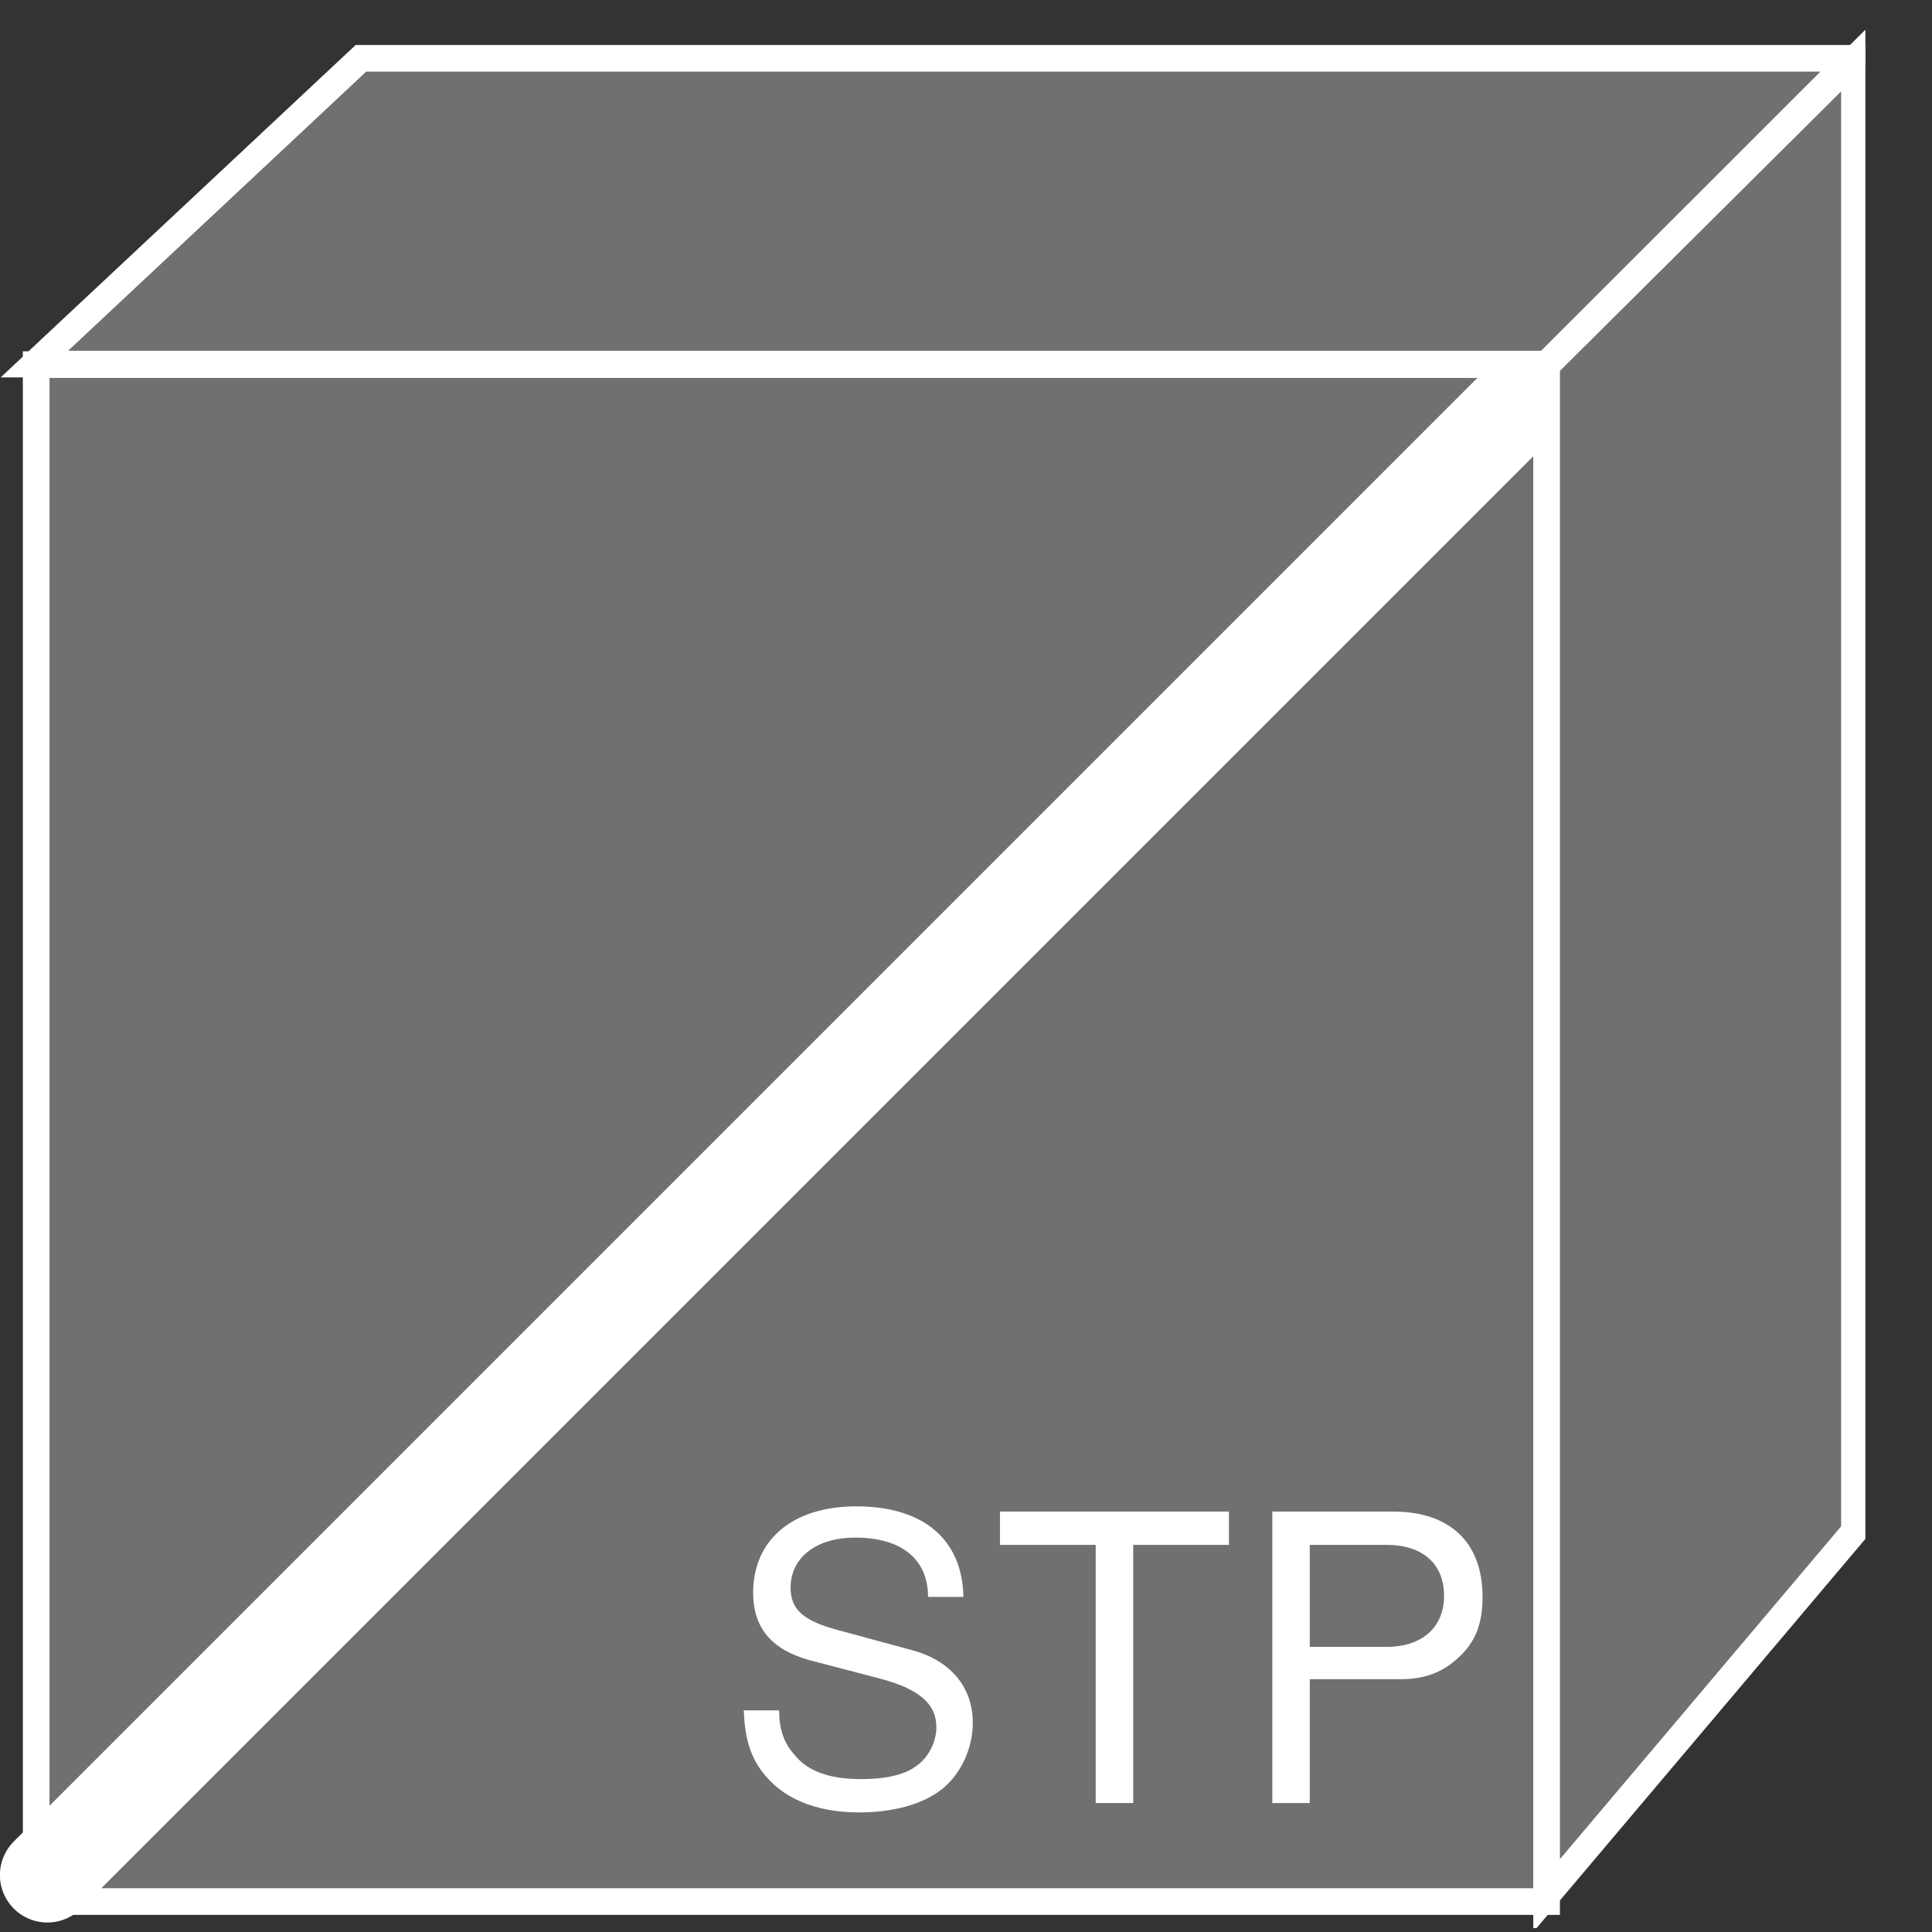 <?xml version="1.0" encoding="UTF-8"?>
<svg xmlns="http://www.w3.org/2000/svg" xmlns:xlink="http://www.w3.org/1999/xlink" width="29pt" height="29pt" viewBox="0 0 29 29" version="1.1">
<rect x="0" y="0" width="29" height="29" fill="#333333" stroke="none"/>
<defs>
<g>
<symbol overflow="visible" id="glyph0-0">
<path style="stroke:none;" d=""/>
</symbol>
<symbol overflow="visible" id="glyph0-1">
<path style="stroke:none;" d="M 3.578 -3.094 C 3.562 -3.953 2.984 -4.453 1.969 -4.453 C 1.016 -4.453 0.422 -3.953 0.422 -3.156 C 0.422 -2.625 0.703 -2.297 1.281 -2.141 L 2.359 -1.859 C 2.922 -1.703 3.172 -1.484 3.172 -1.141 C 3.172 -0.906 3.047 -0.672 2.859 -0.547 C 2.688 -0.422 2.406 -0.359 2.047 -0.359 C 1.578 -0.359 1.25 -0.469 1.047 -0.719 C 0.875 -0.906 0.812 -1.125 0.812 -1.391 L 0.281 -1.391 C 0.297 -0.984 0.375 -0.719 0.547 -0.484 C 0.844 -0.078 1.344 0.141 2.016 0.141 C 2.531 0.141 2.969 0.016 3.25 -0.203 C 3.547 -0.438 3.719 -0.828 3.719 -1.203 C 3.719 -1.734 3.391 -2.141 2.797 -2.297 L 1.703 -2.594 C 1.172 -2.734 0.984 -2.906 0.984 -3.234 C 0.984 -3.688 1.375 -3.984 1.953 -3.984 C 2.656 -3.984 3.047 -3.656 3.047 -3.094 L 3.578 -3.094 Z M 3.578 -3.094 "/>
</symbol>
<symbol overflow="visible" id="glyph0-2">
<path style="stroke:none;" d="M 2.125 -3.875 L 3.562 -3.875 L 3.562 -4.375 L 0.125 -4.375 L 0.125 -3.875 L 1.562 -3.875 L 1.562 0 L 2.125 0 L 2.125 -3.875 Z M 2.125 -3.875 "/>
</symbol>
<symbol overflow="visible" id="glyph0-3">
<path style="stroke:none;" d="M 1.109 -1.859 L 2.484 -1.859 C 2.812 -1.859 3.094 -1.953 3.328 -2.172 C 3.594 -2.406 3.703 -2.688 3.703 -3.094 C 3.703 -3.906 3.219 -4.375 2.359 -4.375 L 0.547 -4.375 L 0.547 0 L 1.109 0 L 1.109 -1.859 Z M 1.109 -2.344 L 1.109 -3.875 L 2.266 -3.875 C 2.797 -3.875 3.125 -3.594 3.125 -3.109 C 3.125 -2.641 2.797 -2.344 2.266 -2.344 L 1.109 -2.344 Z M 1.109 -2.344 "/>
</symbol>
</g>
<clipPath id="clip1">
  <path d="M 0 0.41 L 28 0.41 L 28 28.941 L 0 28.941 L 0 0.41 Z M 0 0.41 "/>
</clipPath>
<clipPath id="clip2">
  <path d="M 0 0.41 L 28 0.41 L 28 28.941 L 0 28.941 L 0 0.41 Z M 0 0.41 "/>
</clipPath>
<clipPath id="clip3">
  <path d="M 0 0.41 L 28 0.41 L 28 28.941 L 0 28.941 L 0 0.41 Z M 0 0.41 "/>
</clipPath>
</defs>
<g id="surface0">
<path style=" stroke:none;fill-rule:nonzero;fill:#707070;fill-opacity:1;" d="M 0.543 5.473 L 23.215 5.473 L 23.215 28.543 L 0.543 28.543 L 0.543 5.473 Z M 0.543 5.473 "/>
<g clip-path="url(#clip1)" clip-rule="nonzero">
<path style="fill:none;stroke-width:0.4;stroke-linecap:butt;stroke-linejoin:miter;stroke:#FFFFFF;stroke-opacity:1;stroke-miterlimit:4;" d="M 0.543 0.457 L 23.215 0.457 L 23.215 23.527 L 0.543 23.527 L 0.543 0.457 Z M 0.543 0.457 " transform="matrix(1,0,0,-1,0,29)"/>
</g>
<path style=" stroke:none;fill-rule:nonzero;fill:#707070;fill-opacity:1;" d="M 27.809 0.875 L 23.215 5.465 L 0.516 5.465 L 5.418 0.875 L 27.809 0.875 "/>
<g clip-path="url(#clip2)" clip-rule="nonzero">
<path style="fill:none;stroke-width:0.4;stroke-linecap:butt;stroke-linejoin:miter;stroke:#FFFFFF;stroke-opacity:1;stroke-miterlimit:4;" d="M 27.809 28.125 L 23.215 23.535 L 0.516 23.535 L 5.418 28.125 L 27.809 28.125 Z M 27.809 28.125 " transform="matrix(1,0,0,-1,0,29)"/>
</g>
<path style=" stroke:none;fill-rule:nonzero;fill:#707070;fill-opacity:1;" d="M 27.836 22.984 L 27.836 0.891 L 23.215 5.484 L 23.215 28.453 L 27.836 22.984 "/>
<g clip-path="url(#clip3)" clip-rule="nonzero">
<path style="fill:none;stroke-width:0.4;stroke-linecap:butt;stroke-linejoin:miter;stroke:#FFFFFF;stroke-opacity:1;stroke-miterlimit:4;" d="M 27.836 6.016 L 27.836 28.109 L 23.215 23.516 L 23.215 0.547 L 27.836 6.016 Z M 27.836 6.016 " transform="matrix(1,0,0,-1,0,29)"/>
<path style="fill:none;stroke-width:1.425;stroke-linecap:round;stroke-linejoin:miter;stroke:#FFFFFF;stroke-opacity:1;stroke-miterlimit:3.86;" d="M 0.711 0.855 L 22.637 22.781 " transform="matrix(1,0,0,-1,0,29)"/>
</g>
<g style="fill:#FFFFFF;fill-opacity:1;">
  <use xlink:href="#glyph0-1" x="10.883" y="27.064"/>
  <use xlink:href="#glyph0-2" x="14.885" y="27.064"/>
  <use xlink:href="#glyph0-3" x="18.551" y="27.064"/>
</g>
</g>
</svg>
